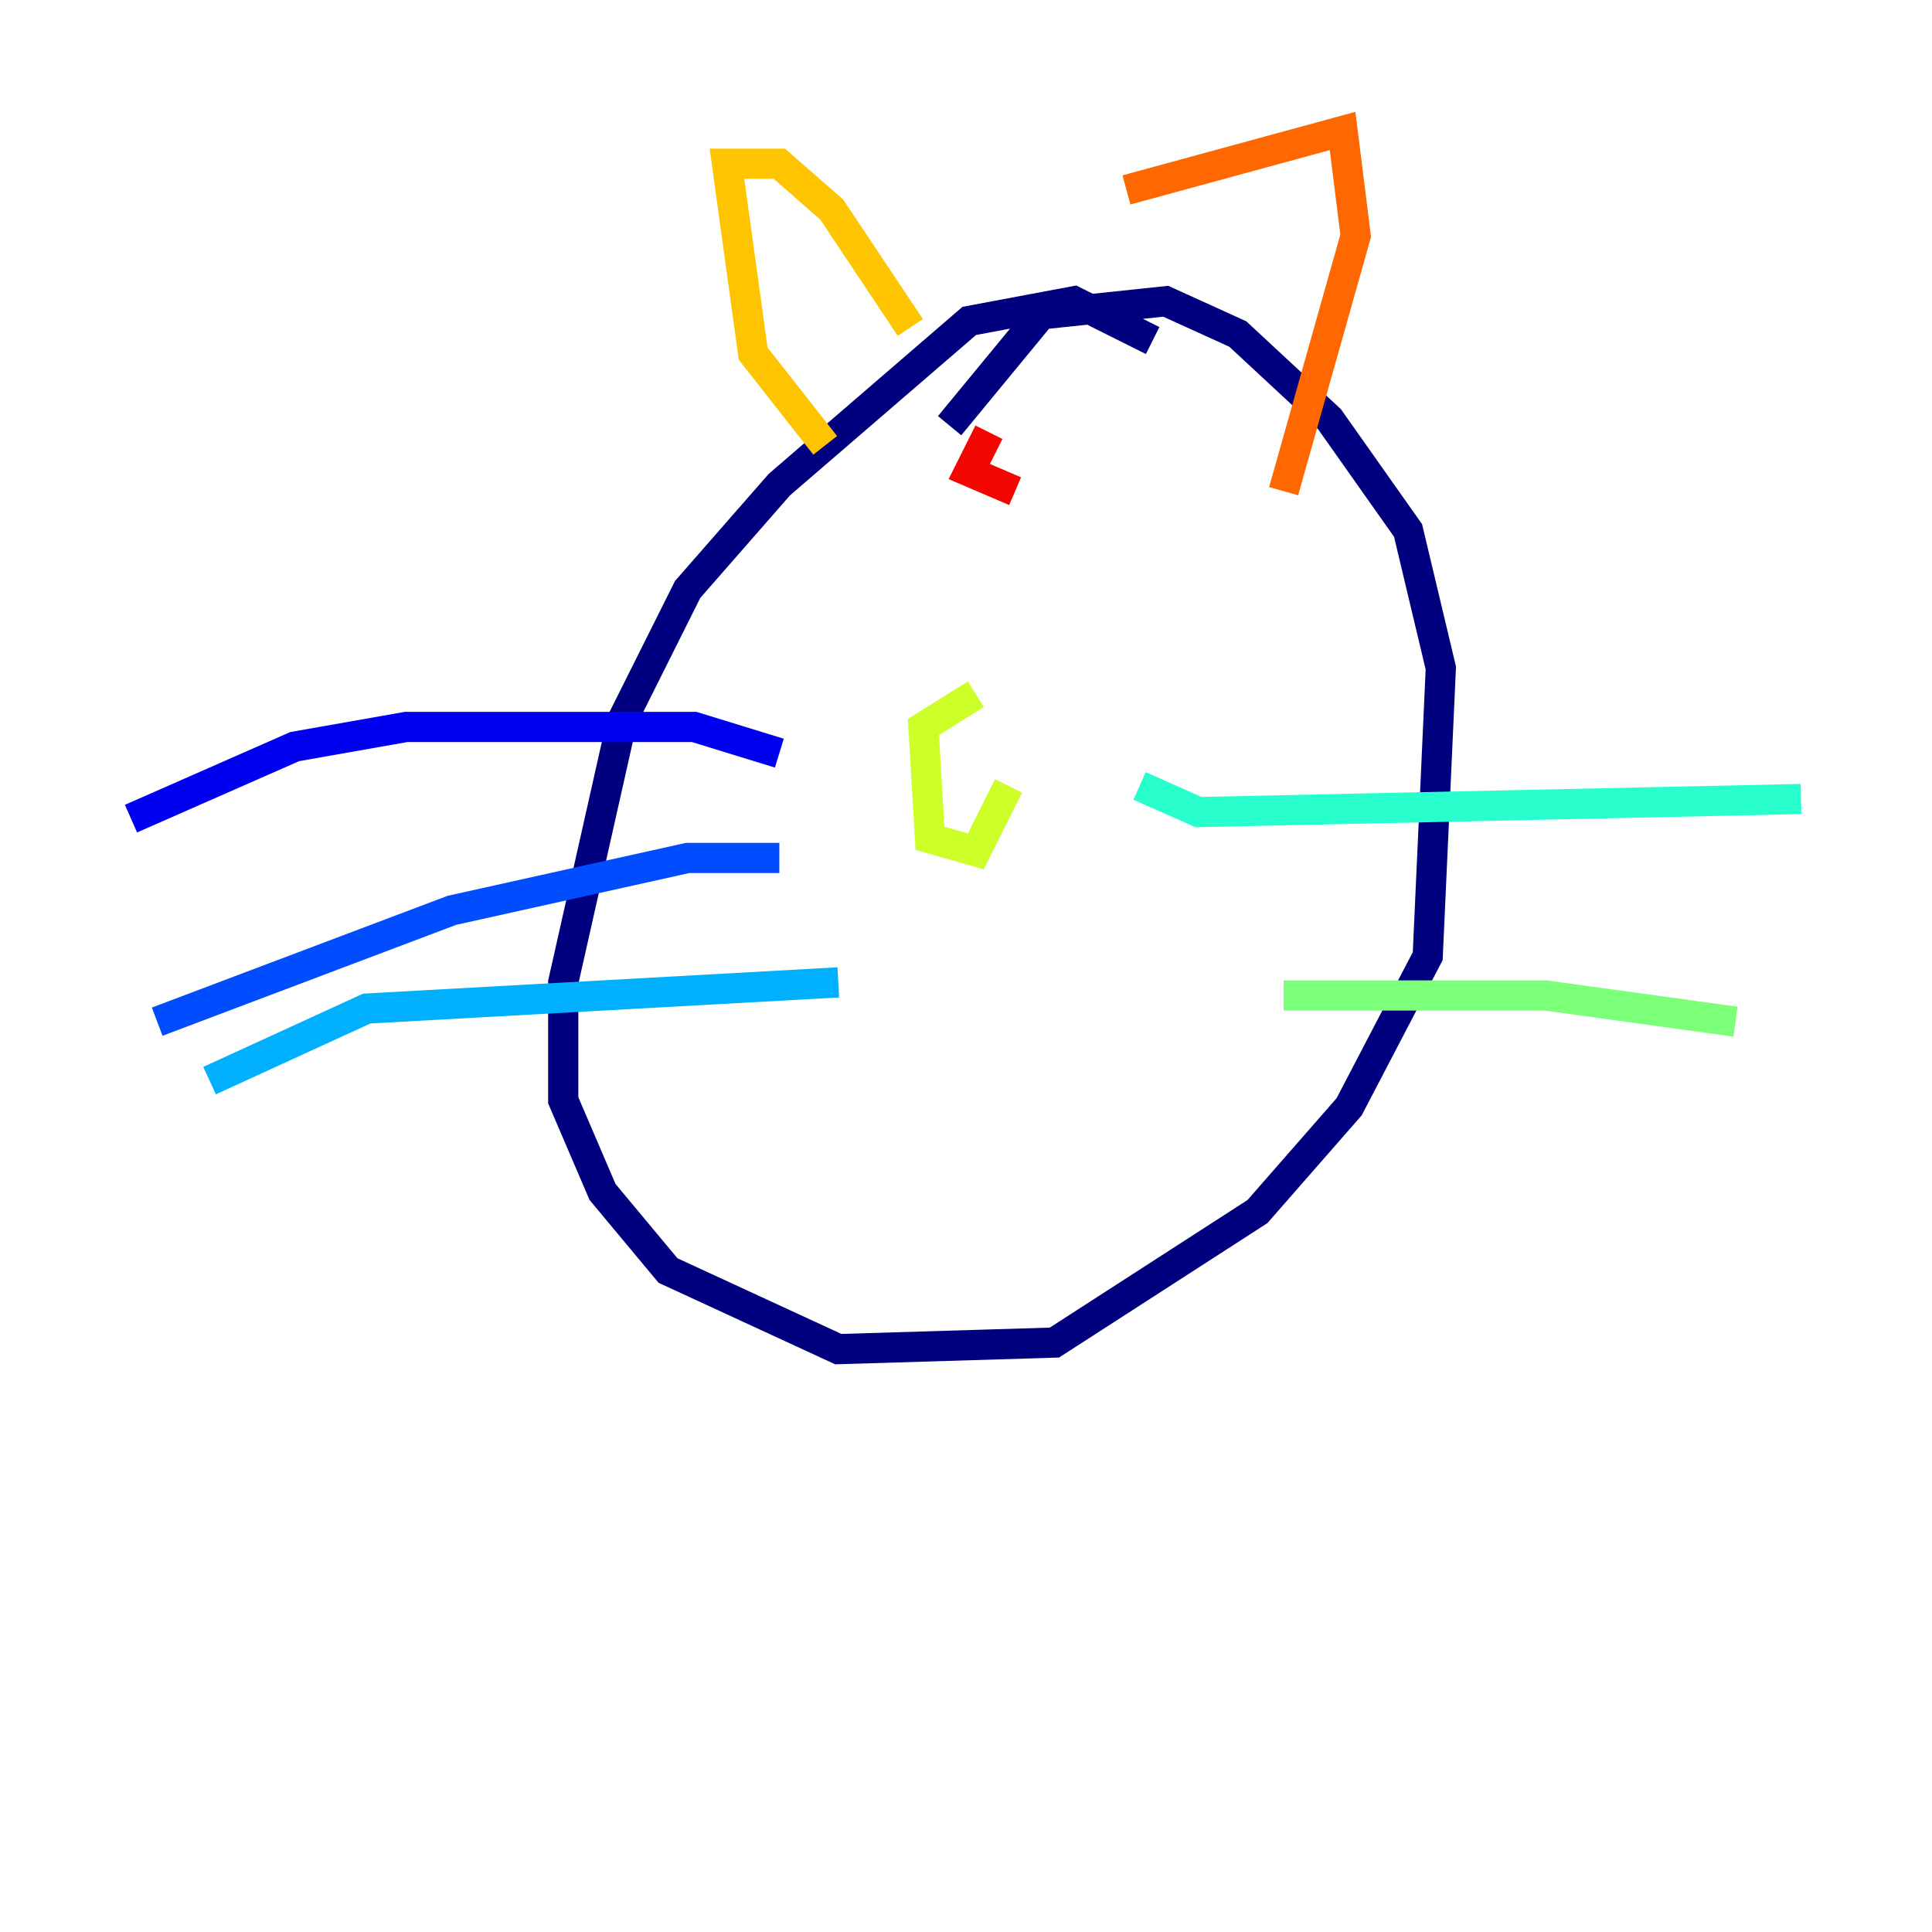 <?xml version="1.0" encoding="utf-8" ?>
<svg baseProfile="tiny" height="128" version="1.2" viewBox="0,0,128,128" width="128" xmlns="http://www.w3.org/2000/svg" xmlns:ev="http://www.w3.org/2001/xml-events" xmlns:xlink="http://www.w3.org/1999/xlink"><defs /><polyline fill="none" points="76.366,22.563 71.159,19.959 64.217,21.261 51.634,32.108 45.559,39.051 41.22,47.729 37.315,65.085 37.315,72.895 39.919,78.969 44.258,84.176 55.539,89.383 69.858,88.949 83.308,80.271 89.383,73.329 94.59,63.349 95.458,44.258 93.288,35.146 88.081,27.77 82.007,22.129 77.234,19.959 68.99,20.827 62.915,28.203" stroke="#00007f" stroke-width="2" /><polyline fill="none" points="51.634,49.898 45.993,48.163 26.902,48.163 19.525,49.464 8.678,54.237" stroke="#0000f1" stroke-width="2" /><polyline fill="none" points="51.634,56.841 45.559,56.841 29.939,60.312 10.414,67.688" stroke="#004cff" stroke-width="2" /><polyline fill="none" points="55.539,65.085 24.298,66.82 13.885,71.593" stroke="#00b0ff" stroke-width="2" /><polyline fill="none" points="75.498,52.068 79.403,53.803 119.322,52.936" stroke="#29ffcd" stroke-width="2" /><polyline fill="none" points="85.044,65.953 102.4,65.953 114.983,67.688" stroke="#7cff79" stroke-width="2" /><polyline fill="none" points="64.651,45.993 61.18,48.163 61.614,55.539 64.651,56.407 66.82,52.068" stroke="#cdff29" stroke-width="2" /><polyline fill="none" points="54.671,29.505 49.898,23.43 48.163,10.848 51.634,10.848 55.105,13.885 60.312,21.695" stroke="#ffc400" stroke-width="2" /><polyline fill="none" points="74.63,12.583 88.949,8.678 89.817,15.62 85.044,32.542" stroke="#ff6700" stroke-width="2" /><polyline fill="none" points="65.519,28.637 64.217,31.241 67.254,32.542" stroke="#f10700" stroke-width="2" /><polyline fill="none" points="78.102,32.108 78.102,32.108" stroke="#7f0000" stroke-width="2" /></svg>